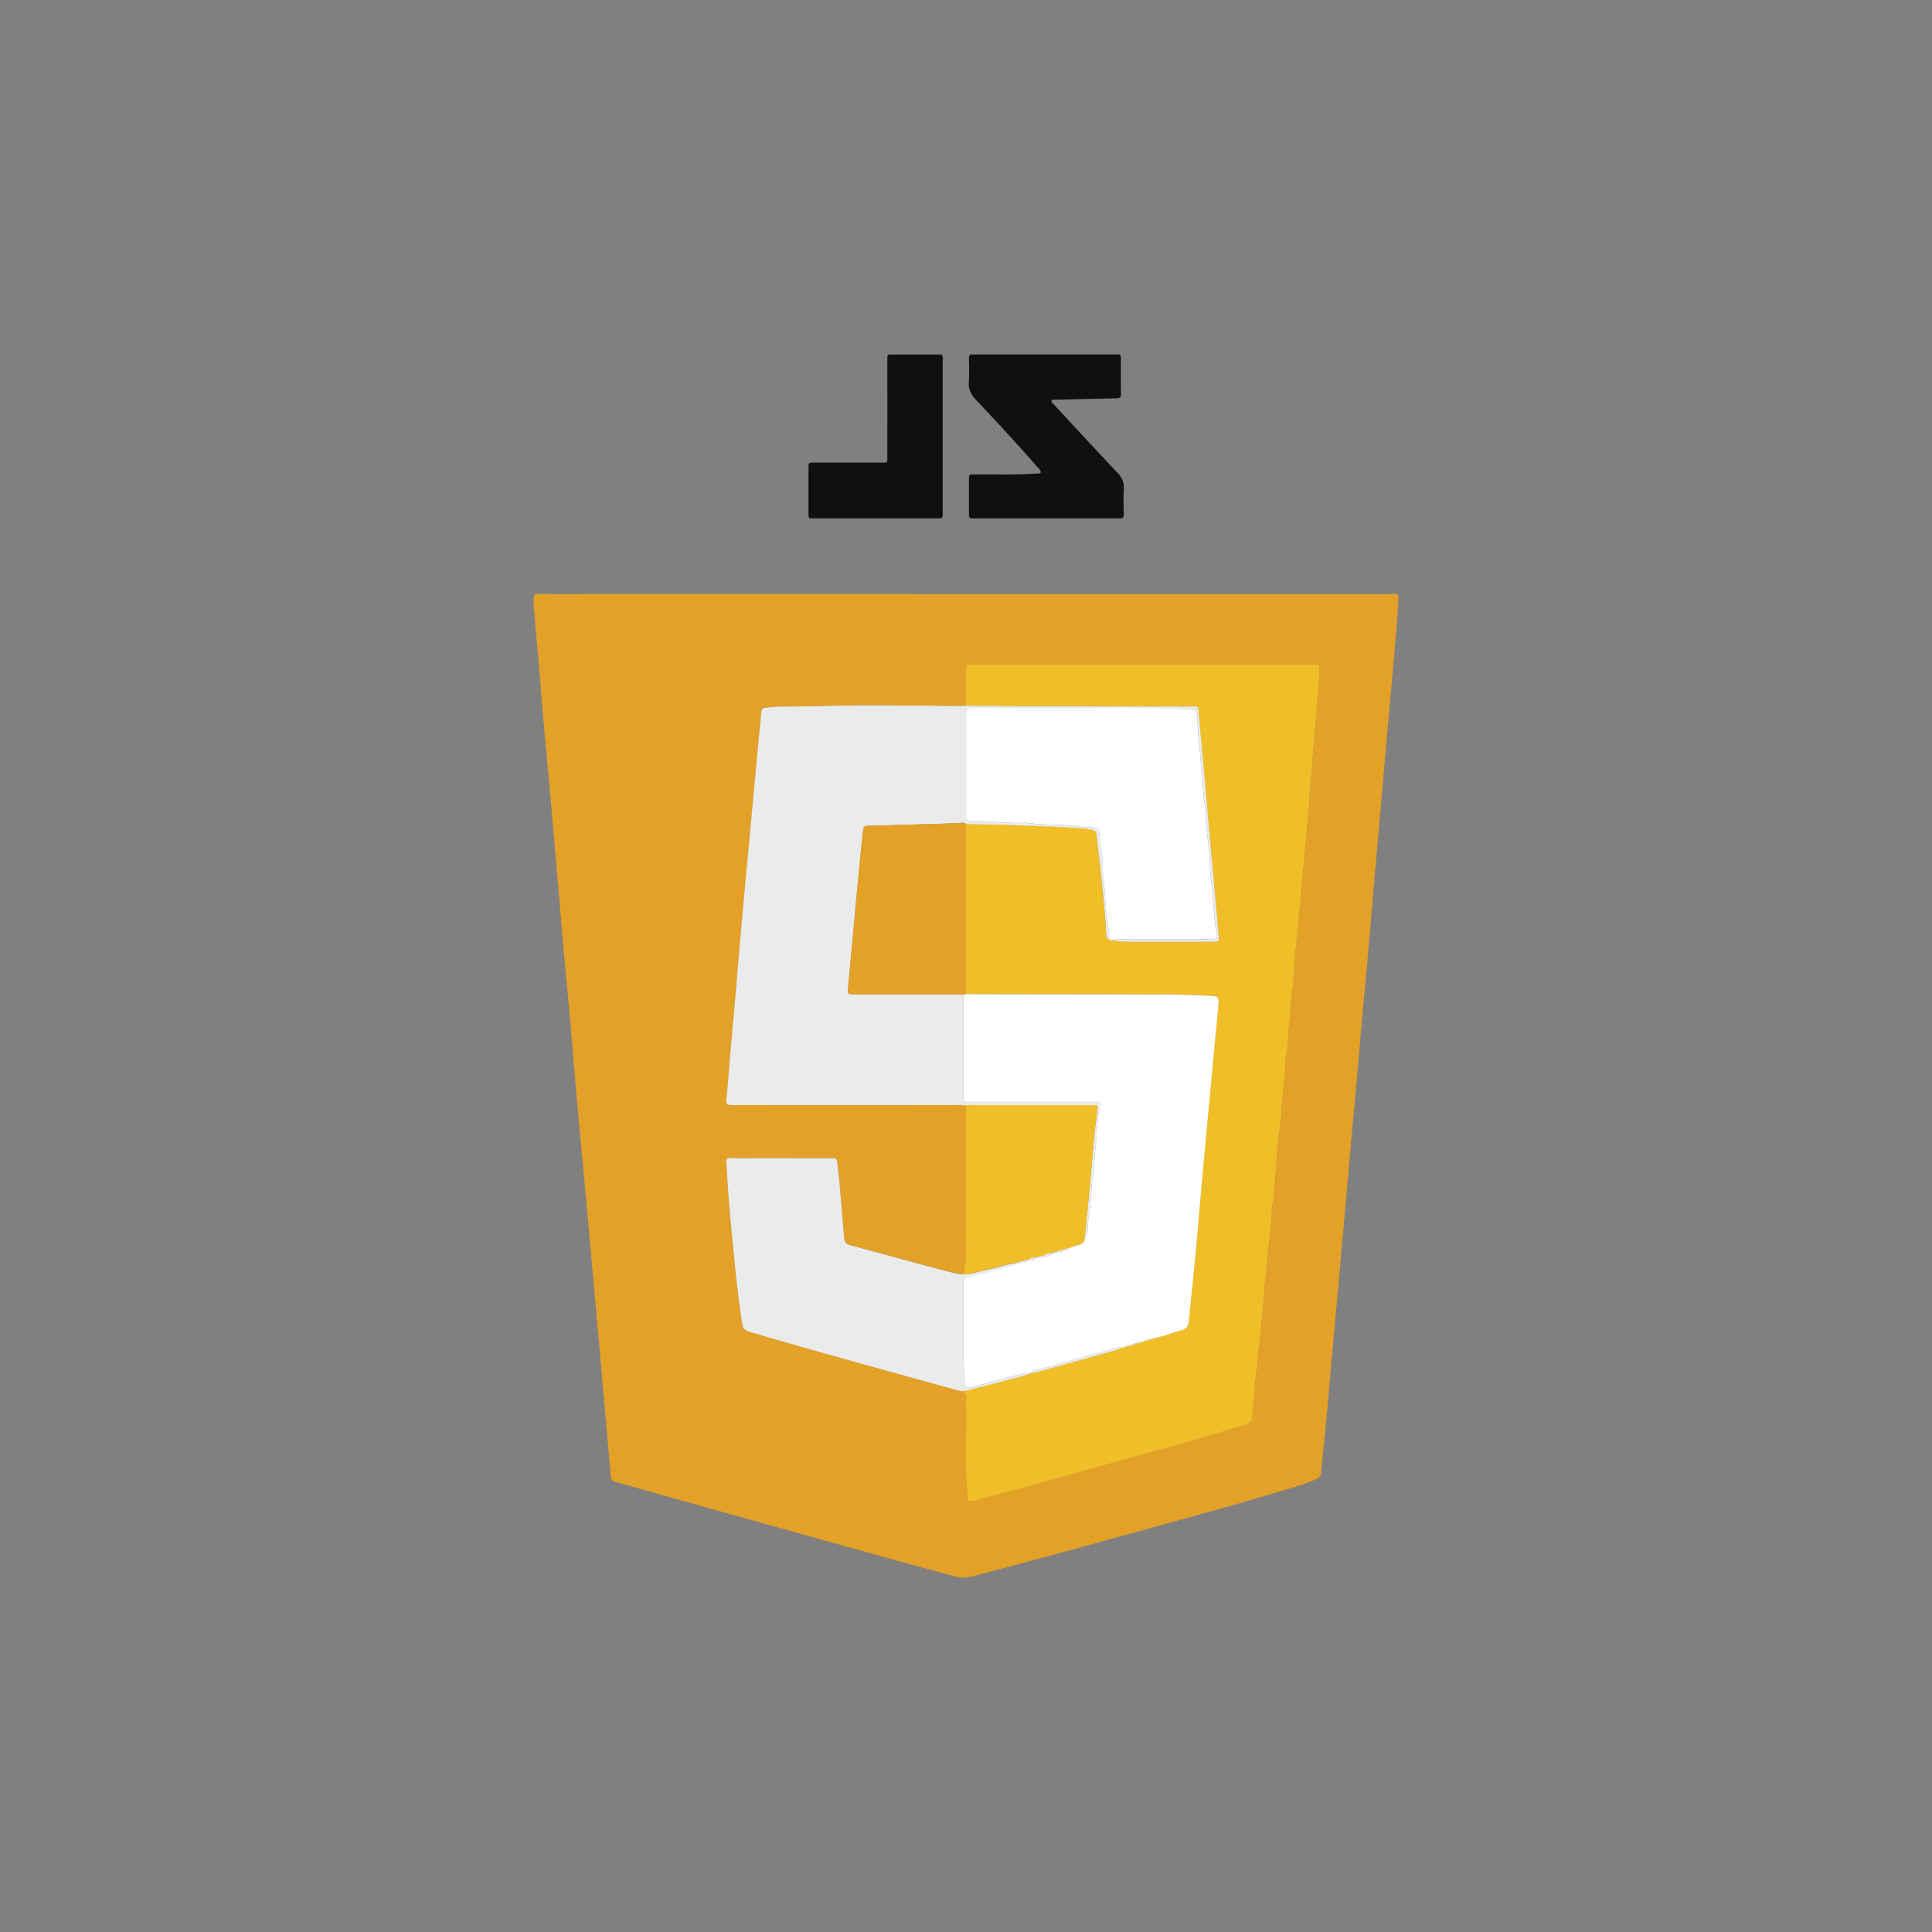 <svg id="Capa_1" data-name="Capa 1" xmlns="http://www.w3.org/2000/svg" viewBox="0 0 2032 2032"><rect x="0" y="0" width="2032" height="2032" fill="#808080" stroke="none"/><defs><style>.cls-1{fill:#e4a127;}.cls-2{fill:#101011;}.cls-3{fill:#f0be26;}.cls-4{fill:#eaecec;}.cls-5{fill:#f0be28;}.cls-6{fill:#fff;}</style></defs><path class="cls-1" d="M1016.66,624.81q222.41,0,444.8,0c9.4,0,9.79-2.18,9.13,9.57-.88,15.93-2.32,31.83-3.66,47.73-1.68,19.83-3.5,39.64-5.26,59.45q-2.67,30.07-5.35,60.15c-1.12,12.71-2.16,25.44-3.28,38.15-2.41,27.15-4.89,54.29-7.24,81.45-2.17,24.95-4.12,49.93-6.32,74.89-2.18,24.7-4.6,49.38-6.81,74.08-1.73,19.32-3.25,38.65-5,58-1.75,19.8-3.66,39.6-5.44,59.4-1.63,18.1-3.17,36.21-4.78,54.31q-2.64,29.71-5.34,59.41c-1.66,18.59-3.27,37.18-4.94,55.77q-3.54,39.24-7.13,78.49c-1.63,18.09-3.1,36.2-4.79,54.28-1.83,19.56-4,39.1-5.68,58.67-.34,3.83-2.27,5.69-5.34,7.12-8.28,3.84-17,6.51-25.66,9.16-53.33,16.23-107.13,30.8-160.85,45.64-58.45,16.16-116.9,32.33-175.6,47.56a35,35,0,0,1-18.65-.33c-74.68-20.18-149.13-41.16-223.63-62q-65.26-18.22-130.49-36.62c-6.47-1.82-6.51-1.82-7.07-8.16q-4.3-48.4-8.57-96.83-4.49-50.62-9-101.24-4.25-47.29-8.58-94.59c-3.29-35.94-6.7-71.86-9.9-107.8-2.32-25.92-4.29-51.87-6.58-77.79-2.12-24-4.55-47.9-6.68-71.87-2.75-31-5.31-62.12-8-93.18-2.45-28.37-4.81-56.75-7.47-85.1-3.24-34.47-6.35-68.94-9.07-103.45-2-25.45-4.55-50.86-6.61-76.31-.47-5.76-1.42-11.67.6-17.4,5.3-1.37,10.71-.61,16-.61Q797.58,624.76,1016.66,624.81Zm-3.54,715.38a15.68,15.68,0,0,1-6.51-.63c-37.61-9.49-74.93-20-112.39-30.08-4.22-1.14-6.06-3.33-6.4-7.57q-2.18-27.54-4.62-55.06c-.72-8.06-1.91-16.09-2.46-24.16-.28-4-2.09-5-5.61-4.72-1.46.13-3,0-4.42,0-32,0-63.92-.1-95.88,0-11.86,0-11.21-2.71-10.48,11,1.44,27.2,3.95,54.33,6.6,81.45,2.5,25.66,5.14,51.29,8.89,76.79,1.66,11.26,1.68,11.32,12.74,14.59,50.61,14.95,101.48,29,152.33,43.15q32.63,9.07,65.28,18c4.49,1.26,7,3.76,5.93,8.85a19.18,19.18,0,0,0,0,4.42c.56,32.38-1.34,64.81,1.42,97.17.52,6.07.6,6.48,6.44,5q31.21-8.13,62.38-16.45c12.73-3.42,25.37-7.17,38.08-10.69,27.07-7.52,54.17-14.94,81.23-22.51q33.16-9.28,66.26-18.84c12.93-3.75,25.76-7.87,38.66-11.72,3.68-1.1,6-3.21,6.42-7.11,1-10.44,2.36-20.87,2.9-31.34.37-7.09,1.34-14.14,2.07-21.16.56-5.33.55-10.73,1.35-16,1-6.74,2.2-13.51,2.48-20.3.28-7.11,1.18-14.17,2-21.17,1.67-14.8,2.08-29.71,4.18-44.44,1-7.07.74-14.19,1.7-21.19,1.93-14,3.24-28.11,4.09-42.24a33.29,33.29,0,0,1,.51-5.84c1.55-6.2,1.74-12.63,2.13-18.87.5-8.06,1.61-16.07,2.14-24.11.41-6.31.66-12.69,1.3-19,1.28-12.61,3.57-25.17,4-37.8.46-13.23,2.91-26.22,3.57-39.43.3-6,.25-12.25,1.48-18.23,1.64-7.94,1.59-16,2.32-24,.72-7.77,1.49-15.59,2.16-23.36.49-5.82.33-11.75,1.37-17.52a176.19,176.19,0,0,0,2.43-25.47c.28-8.34,1.16-16.65,2.06-24.85,1.44-13.09,2.33-26.24,3.76-39.32,1.19-10.9,2-21.87,3-32.8,1.52-15.79,3.29-31.58,4.28-47.39.94-14.88,3.57-29.64,3.3-44.6a34.26,34.26,0,0,1,.45-4.37c.82-7.76,2-15.5,2.36-23.28.36-8.81,1.38-17.56,1.92-26.35.69-11.42,2.65-22.79,2.63-34.3a20.4,20.4,0,0,1,.24-3.67c1.78-10.13,2-20.41,2.57-30.63s.86-9.4-9.58-9.4H1025.61c-1.23,0-2.46,0-3.68,0-5.66.19-5.79.19-5.83,5.88-.09,12.54,0,25.08,0,37.62-15,.77-29.95,0-44.92-.1-36.12-.16-72.25-.53-108.37.47-15.23.42-30.47.34-45.71.64-3.91.07-7.81.79-11.72,1.06-3,.2-4.32,1.68-4.59,4.62-.94,10.26-2.06,20.51-3,30.77-1.62,17.1-3.16,34.2-4.74,51.29q-2.88,31.14-5.77,62.29c-1.23,13.19-2.49,26.37-3.69,39.57q-2.5,27.5-4.93,55c-1.67,19.07-3.24,38.15-4.9,57.22-1.83,21-3.73,42-5.55,63-1.27,14.66-2.27,29.35-3.74,44-1,10.23-1.29,10.21,9.07,10.21q113.92,0,227.84,0c4.9,0,9.82-.48,14.69.56,0,51.13.22,102.27-.15,153.4C1015.81,1324.18,1015.3,1332.36,1013.12,1340.19Z"/><path class="cls-2" d="M1094.66,496.89c-.08-2.85-2.36-4.25-3.89-6-20.8-23.91-42.33-47.15-64.1-70.16-5.4-5.71-8.4-11.37-7.72-19.42s.27-16.21.1-24.31c-.06-3.25,1.17-4.47,4.31-4.17,1.46.14,2.95,0,4.42,0h150a5.65,5.65,0,0,1,1.13,3.9c0,12.53-.11,25.07.07,37.59,0,3.54-1.1,4.59-4.61,4.65-20.63.33-41.26.87-61.88,1.39-2.15.06-4.41-.47-6.47.73-.63,2.5,1.58,3.43,2.79,4.73,22,23.79,44,47.65,66.28,71.16,4.91,5.17,7.39,10.29,6.91,17.51-.58,8.8-.23,17.68-.09,26.52,0,3.19-1.09,4.5-4.28,4.15a40.72,40.72,0,0,0-4.42,0H1028c-2,0-3.93,0-5.9,0-2.19,0-3-1.15-3-3.22q0-19.9,0-39.8c0-2.17.91-3.14,3-3.12,2,0,3.93,0,5.9,0,19.88-.12,39.78.46,59.65-.84C1090,498,1092.61,498.85,1094.66,496.89Z"/><path class="cls-2" d="M850.84,544.88a28.72,28.72,0,0,1-.51-3.74q0-24.67,0-49.37c0-5.11.13-5.2,5.31-5.21,23.33,0,46.67,0,70,0,8.49,0,7.62.86,7.63-7.35q.06-48.94,0-97.89c0-1.72.11-3.44,0-5.15-.14-2.65,1.23-3.41,3.62-3.3,2.21.11,4.42,0,6.63,0h46.89c1.65,2.33,1.09,4.61,1.09,6.76q0,79.22,0,158.43,0,2.21-.06,4.41c-.05,1.74-.88,2.69-2.72,2.64-1.22,0-2.45.06-3.68.06H855.38C853.93,545.15,852.48,545,850.84,544.88Z"/><path class="cls-3" d="M1016.06,742.18c0-12.54,0-25.08,0-37.62,0-5.69.17-5.69,5.83-5.88,1.22,0,2.45,0,3.68,0h352.55c10.44,0,10.12-.8,9.58,9.4s-.79,20.5-2.57,30.63a20.4,20.4,0,0,0-.24,3.67c0,11.51-1.94,22.88-2.63,34.3-.54,8.79-1.56,17.54-1.92,26.35-.32,7.78-1.54,15.52-2.36,23.28a34.26,34.26,0,0,0-.45,4.37c.27,15-2.36,29.72-3.3,44.6-1,15.81-2.76,31.6-4.28,47.39-1,10.93-1.85,21.9-3,32.8-1.43,13.08-2.32,26.23-3.76,39.32-.9,8.2-1.78,16.51-2.06,24.85a176.19,176.19,0,0,1-2.43,25.47c-1,5.77-.88,11.7-1.37,17.52-.67,7.77-1.44,15.59-2.16,23.36-.73,8-.68,16.08-2.32,24-1.23,6-1.18,12.22-1.48,18.23-.66,13.21-3.11,26.2-3.57,39.43-.44,12.63-2.73,25.19-4,37.8-.64,6.32-.89,12.7-1.3,19-.53,8-1.64,16-2.14,24.11-.39,6.24-.58,12.67-2.13,18.87a33.29,33.29,0,0,0-.51,5.84c-.85,14.13-2.16,28.21-4.09,42.24-1,7-.69,14.12-1.7,21.19-2.1,14.73-2.51,29.64-4.18,44.44-.79,7-1.69,14.06-2,21.17-.28,6.79-1.48,13.56-2.48,20.3-.8,5.32-.79,10.72-1.35,16-.73,7-1.7,14.07-2.07,21.16-.54,10.47-1.86,20.9-2.9,31.34-.39,3.9-2.74,6-6.42,7.11-12.9,3.85-25.73,8-38.66,11.72q-33.08,9.59-66.26,18.84c-27.06,7.57-54.16,15-81.23,22.51-12.71,3.52-25.35,7.27-38.08,10.69q-31.15,8.39-62.38,16.45c-5.84,1.52-5.92,1.11-6.44-5-2.76-32.36-.86-64.79-1.42-97.17a19.18,19.18,0,0,1,0-4.42c1.1-5.09-1.44-7.59-5.94-8.85a40.71,40.71,0,0,0,10.09-1.35c12.44-3.35,25-6.29,37.42-9.74,8.87-2.47,18-4.08,26.53-7.75l-.09-.13a25.69,25.69,0,0,0,7.9-1.39c24.24-6.78,48.5-13.46,72.72-20.31,4.89-1.38,10.09-2,14.45-5a2,2,0,0,0,2.07-.32c1.27.12,2.48.08,3.24-1.19l-.11.08c2.21,0,4.42,0,6.16-1.69l.56,0,.49-.27c1.26.15,2.44.11,3.22-1.12l-.11.07c2.16-.12,4.39,0,6.1-1.69l.59,0,.53-.27a2.36,2.36,0,0,0,2.37-1l.53.1c1.74-.06,3.5-.08,4.74-1.61l-.07.1c1.86,0,3.66-.1,5.07-1.54,9.77-1.52,18.75-5.8,28.25-8.16,5.33-1.32,7-4.57,7.47-9.35,2-20,4.21-40.06,6.08-60.11,2.7-28.85,5.12-57.72,7.73-86.57q4.16-45.84,8.45-91.68t8.67-91.66c1.11-11.51,1.13-11.89-10.76-12.44-15.22-.7-30.46-1.24-45.68-1.28q-100.68-.3-201.34-.28c-2.45,0-4.9-.16-7.35-.25l0-178.74c16.45.49,32.9.5,49.35,1.12,18.41.69,36.82,1.35,55.21,2.37,9,.51,18.12,1,27.11,2.47,3.59.6,5.06,2.13,5.44,5.62,1.35,12.43,3.1,24.83,4.32,37.28,2.23,22.71,4.75,45.4,6,68.2.11,2.12.47,3.93,3,4.33a2.92,2.92,0,0,0,3,1,107.51,107.51,0,0,0,19.79,1.52q42.42,0,84.82.05c1.23,0,2.46-.06,3.69,0,3.11.14,4.47-1.11,4.11-4.39-.7-6.35-1.17-12.72-1.73-19.07q-2.49-27.89-5-55.77-2.76-30.81-5.53-61.61c-1.15-13-2.18-25.94-3.35-38.9-1.74-19.3-3.67-38.59-5.29-57.91-1-11.64-.34-9.82-10.51-9.85q-91.08-.27-182.17-.35C1051,742.67,1033.51,742.36,1016.06,742.18Z"/><path class="cls-4" d="M1016.06,742.18c17.45.18,34.89.49,52.34.53q91.08.22,182.17.35c10.17,0,9.54-1.79,10.51,9.85,1.62,19.32,3.55,38.61,5.29,57.91,1.17,13,2.2,25.94,3.35,38.9q2.73,30.81,5.53,61.61,2.51,27.88,5,55.77c.56,6.35,1,12.72,1.73,19.07.36,3.28-1,4.53-4.11,4.39-1.23,0-2.46,0-3.69,0q-42.4,0-84.82-.05a107.51,107.51,0,0,1-19.79-1.52c2.36-2,5.18-1.12,7.8-1.13q46.46-.09,92.92,0c1.72,0,3.44.08,5.16,0,4.27-.25,5.39-1.34,4.49-5.45-2.52-11.5-3-23.28-3.81-34.89-1-13.64-3.36-27.15-3.63-40.9-.13-6.47-.85-13.14-1.6-19.69-.89-7.75-2.16-15.5-2.37-23.27-.21-7.61-1.13-15.18-2.08-22.63-1.14-9-1.05-18-2.23-27-1-7.45-1.53-15.07-2-22.63-.82-11.67-2.61-23.29-2.66-35.05,0-8.19-1.5-10-9.68-10.34-9.53-.43-19.11-1.18-28.58-1.26-66.12-.5-132.25-.29-198.37-.28-6.69,0-6.76.1-6.77,7.16q0,52.73,0,105.45c0,6.77.1,7,7.07,6.82,18.66-.57,37.21,2.55,55.87,1.56a9.59,9.59,0,0,1,2.21.07c14,2.55,28.31,1.3,42.44,2.64,8,.76,16,2.41,24.14,1.85,1.38-.09,2.81,1,4.24,1.07,3.09.18,3.69,2.08,4.54,4.67,1.85,5.58,0,11.39,1.36,16.78,2.3,9.16,1.22,18.51,2.3,27.74,1,8.41,1.82,17,2.22,25.57.26,5.77.81,11.68,1.56,17.49,1.06,8.22,2.77,16.38,2.49,24.74-2.51-.4-2.87-2.21-3-4.33-1.22-22.8-3.74-45.49-6-68.2-1.22-12.45-3-24.85-4.32-37.28-.38-3.49-1.85-5-5.44-5.62-9-1.52-18.08-2-27.11-2.47-18.39-1-36.8-1.68-55.21-2.37-16.45-.62-32.9-.63-49.35-1.12-2.06-2-4.65-1.16-7-1.1-7.11.17-14.22.66-21.34.87q-36.09,1.05-72.19,2c-7.2.19-7.44.17-8.17,7.29-2.28,22-4.39,43.95-6.5,65.93-1.22,12.7-2.3,25.42-3.47,38.12-1.86,20-3.8,40-5.57,60.07-.49,5.53-.08,5.75,5.51,5.92,1.48,0,3,0,4.43,0q51.24,0,102.48,0c2.94,0,5.88.24,8.82.37q0,53,0,106.09c0,6.62.1,6.62,6.43,6.75,1.47,0,2.94,0,4.42,0h123.77c2,0,3.93,0,5.89,0,3-.08,3.49,1,3,4a270.63,270.63,0,0,0-3.24,28.32c-.36,8.07-1.35,16.1-2.1,24.09-.59,6.32,0,12.78-1.42,19-1.59,7.21-1.91,14.58-2.26,21.79-.56,11.75-3.11,23.23-3.64,35-.13,3,.1,6.95-2.79,9.51,0-1-.06-2,0-2.92,1.94-19.76,4.08-39.5,5.81-59.27,2.09-23.92,3.67-47.89,7.26-71.66.48-3.12-.28-4.74-3.67-4.55-1.22.07-2.45,0-3.68,0q-61.85,0-123.68,0c-2.44,0-4.92-.33-7.29.55-4.87-1-9.79-.55-14.69-.56q-113.93-.06-227.84,0c-10.36,0-10.1,0-9.07-10.21,1.47-14.64,2.47-29.33,3.74-44,1.82-21,3.72-42,5.55-63,1.66-19.07,3.23-38.15,4.9-57.22q2.42-27.51,4.93-55c1.2-13.2,2.46-26.38,3.69-39.57q2.89-31.15,5.77-62.29c1.58-17.09,3.12-34.19,4.74-51.29,1-10.26,2.08-20.51,3-30.77.27-2.94,1.61-4.42,4.59-4.62,3.91-.27,7.81-1,11.72-1.06,15.24-.3,30.48-.22,45.71-.64,36.12-1,72.25-.63,108.37-.47C986.11,742.14,1001.08,743,1016.06,742.18Z"/><path class="cls-4" d="M1084.22,1444.27c-8.53,3.67-17.66,5.28-26.53,7.75-12.42,3.45-25,6.39-37.42,9.74a40.71,40.71,0,0,1-10.09,1.35q-32.64-9-65.27-18c-50.85-14.15-101.72-28.2-152.33-43.15-11.06-3.27-11.08-3.33-12.74-14.59-3.75-25.5-6.39-51.13-8.89-76.79-2.65-27.12-5.16-54.25-6.6-81.45-.73-13.75-1.38-11,10.48-11,32-.15,63.92,0,95.88,0,1.47,0,3,.11,4.42,0,3.52-.33,5.33.75,5.61,4.72.55,8.07,1.74,16.1,2.46,24.16q2.43,27.53,4.62,55.06c.34,4.24,2.18,6.43,6.4,7.57,37.46,10.06,74.78,20.59,112.39,30.08a39.32,39.32,0,0,0,13.72.06c8.28-2,16.56-4.1,24.89-5.89,8.09-1.73,15.83-4.94,24.16-5.57-1.94,2.66-5,2.72-7.81,3.46-14.64,3.93-29.26,8-43.95,11.7-3.28.83-4.56,2.45-4.49,5.59,0,1.72,0,3.44,0,5.16.58,32.89-1.32,65.8,1.41,98.66.59,7.1,1.27,8,8.59,6,15.84-4.18,31.63-8.58,47.48-12.71C1075,1444.89,1079.4,1442.67,1084.22,1444.27Z"/><path class="cls-5" d="M1069.39,1328.16c-8.34.63-16.08,3.84-24.17,5.57-8.33,1.79-16.61,3.86-24.89,5.89a15.76,15.76,0,0,1-7.21.57c2.18-7.83,2.69-16,2.74-23.94.37-51.13.17-102.27.15-153.4,2.37-.88,4.85-.55,7.29-.55q61.85,0,123.68,0c1.23,0,2.46.07,3.68,0,3.39-.19,4.15,1.43,3.67,4.55-3.59,23.77-5.17,47.74-7.26,71.66-1.73,19.77-3.87,39.51-5.81,59.27-.09,1,0,2,0,2.92a.63.63,0,0,0,0,.86,3.52,3.52,0,0,0-.86,3.47c-.78,2.78-3.21,3.38-5.49,4.24-3.17,1.19-6.66,1.44-9.62,3.25-1.25-.13-2.44-.1-3.21,1.13l.1-.08c-1.66,0-3.35,0-4.55,1.44l0-.09c-2.1.12-4.25,0-5.89,1.71l.08-.1c-1.66,0-3.36-.06-4.55,1.45l0-.1c-3.67.27-7.37.44-10.37,3l0-.12c-2.13,0-4.28-.11-5.89,1.69l.07-.1c-3.69.22-7.38.44-10.42,2.94v-.12c-2.12,0-4.28-.11-5.88,1.69l.06-.12a5.66,5.66,0,0,0-5.11,1.53Z"/><path class="cls-6" d="M1125.27,1312.5c3-1.81,6.45-2.06,9.62-3.25,2.28-.86,4.71-1.46,5.49-4.24,1.14-1,1.13-2.18.86-3.47a.63.63,0,0,1,0-.86c2.89-2.56,2.66-6.51,2.79-9.51.53-11.73,3.08-23.21,3.64-35,.35-7.21.67-14.58,2.26-21.79,1.37-6.18.83-12.64,1.42-19,.75-8,1.74-16,2.1-24.09a270.63,270.63,0,0,1,3.24-28.32c.46-3,0-4.13-3-4-2,0-3.93,0-5.89,0H1024c-1.48,0-3,0-4.42,0-6.33-.13-6.43-.13-6.43-6.75q0-53,0-106.09l3-.75c2.45.09,4.9.25,7.35.25q100.66.13,201.34.28c15.22,0,30.46.58,45.68,1.28,11.89.55,11.87.93,10.76,12.44q-4.41,45.83-8.67,91.66t-8.45,91.68c-2.61,28.85-5,57.72-7.73,86.57-1.87,20-4.07,40.07-6.08,60.11-.48,4.78-2.14,8-7.47,9.35-9.5,2.36-18.48,6.64-28.25,8.16-1.9-.17-4-.94-5.07,1.54l.07-.1c-1.87-.33-3.72-.58-4.74,1.61l-.53-.1a2.36,2.36,0,0,0-2.37,1l-.53.27-.59,0c-2.17.08-4.67-1.05-6.1,1.69l.11-.07a2.66,2.66,0,0,0-3.22,1.12l-.49.27-.56,0c-2.19.06-4.72-1.11-6.16,1.69l.11-.08a2.6,2.6,0,0,0-3.24,1.19,2,2,0,0,1-2.07.32,14.84,14.84,0,0,0-6.52.32c-26.4,7.82-53,15.08-79.56,22.21-3.12.84-6.84.94-9,4.12l.09.13c-4.82-1.6-9.19.62-13.62,1.77-15.85,4.13-31.64,8.53-47.48,12.71-7.32,1.93-8,1.08-8.59-6-2.73-32.86-.83-65.77-1.41-98.66,0-1.72,0-3.44,0-5.16-.07-3.14,1.21-4.76,4.49-5.59,14.69-3.74,29.31-7.77,43.95-11.7,2.79-.74,5.87-.8,7.81-3.46l.42.12c1.92.21,4,1,5.11-1.53l-.06.12c2.14.07,4.65,1.41,5.88-1.69v.12a10.73,10.73,0,0,0,10.42-2.94l-.06.1c2.14,0,4.63,1.36,5.88-1.69v.12a10.41,10.41,0,0,0,10.36-3l0,.1c1.78.35,3.6.8,4.55-1.45l-.08.1c2.14,0,4.62,1.25,5.89-1.71l0,.1c1.78.35,3.6.82,4.55-1.45l-.1.08A2.64,2.64,0,0,0,1125.27,1312.5Z"/><path class="cls-6" d="M1166.53,988c.28-8.36-1.43-16.52-2.49-24.74-.75-5.81-1.3-11.72-1.56-17.49-.4-8.57-1.23-17.16-2.22-25.57-1.08-9.23,0-18.58-2.3-27.74-1.36-5.39.49-11.2-1.36-16.78-.85-2.59-1.45-4.49-4.54-4.67-1.43-.09-2.86-1.16-4.24-1.07-8.14.56-16.13-1.09-24.14-1.85-14.13-1.34-28.4-.09-42.44-2.64a9.59,9.59,0,0,0-2.21-.07c-18.66,1-37.21-2.13-55.87-1.56-7,.21-7.07-.05-7.07-6.82q0-52.72,0-105.45c0-7.06.08-7.16,6.77-7.16,66.12,0,132.25-.22,198.37.28,9.47.08,19,.83,28.58,1.26,8.18.37,9.65,2.15,9.68,10.34,0,11.76,1.84,23.38,2.66,35.05.52,7.56,1.06,15.18,2,22.63,1.18,9,1.09,18,2.23,27,.95,7.45,1.87,15,2.08,22.63.21,7.77,1.48,15.52,2.37,23.27.75,6.55,1.47,13.22,1.6,19.69.27,13.75,2.61,27.26,3.63,40.9.86,11.61,1.29,23.39,3.81,34.89.9,4.11-.22,5.2-4.49,5.45-1.72.1-3.44,0-5.16,0q-46.47,0-92.92,0c-2.62,0-5.44-.87-7.8,1.13A2.92,2.92,0,0,1,1166.53,988Z"/><path class="cls-1" d="M1016.1,1045.39l-3,.75c-2.94-.13-5.88-.36-8.82-.37q-51.24,0-102.48,0c-1.48,0-3,0-4.43,0-5.59-.17-6-.39-5.51-5.92,1.77-20,3.71-40,5.57-60.07,1.17-12.7,2.25-25.42,3.47-38.12,2.11-22,4.22-44,6.5-65.93.73-7.12,1-7.1,8.17-7.29q36.09-1,72.19-2c7.12-.21,14.23-.7,21.34-.87,2.35-.06,4.94-.94,7,1.1Q1016.12,956,1016.1,1045.39Z"/><path class="cls-4" d="M1084.13,1444.14c2.15-3.18,5.87-3.28,9-4.12,26.6-7.13,53.16-14.39,79.56-22.21a14.84,14.84,0,0,1,6.52-.32c-4.36,3-9.56,3.57-14.45,5-24.22,6.85-48.48,13.53-72.72,20.31A25.69,25.69,0,0,1,1084.13,1444.14Z"/><path class="cls-4" d="M1194.72,1413.08c1.43-2.74,3.93-1.61,6.1-1.69C1199.11,1413.12,1196.88,1413,1194.72,1413.08Z"/><path class="cls-4" d="M1184.4,1416.06c1.44-2.8,4-1.63,6.16-1.69C1188.82,1416.08,1186.61,1416.05,1184.4,1416.06Z"/><path class="cls-4" d="M1209.51,1408.71c1.09-2.48,3.17-1.71,5.07-1.54C1213.17,1408.61,1211.37,1408.75,1209.51,1408.71Z"/><path class="cls-4" d="M1204.84,1410.22c1-2.19,2.87-1.94,4.74-1.61C1208.34,1410.14,1206.58,1410.16,1204.84,1410.22Z"/><path class="cls-4" d="M1191.61,1414.13a2.66,2.66,0,0,1,3.22-1.12C1194.05,1414.24,1192.87,1414.28,1191.61,1414.13Z"/><path class="cls-4" d="M1181.27,1417.17a2.6,2.6,0,0,1,3.24-1.19C1183.75,1417.25,1182.54,1417.29,1181.27,1417.17Z"/><path class="cls-4" d="M1201.94,1411.14a2.36,2.36,0,0,1,2.37-1A2.36,2.36,0,0,1,1201.94,1411.14Z"/><path class="cls-4" d="M1107.32,1317.86a10.41,10.41,0,0,1-10.36,3C1100,1318.3,1103.65,1318.13,1107.32,1317.86Z"/><path class="cls-4" d="M1091.15,1322.36a10.73,10.73,0,0,1-10.42,2.94C1083.77,1322.8,1087.46,1322.58,1091.15,1322.36Z"/><path class="cls-4" d="M1117.65,1314.9c-1.27,3-3.75,1.73-5.89,1.71C1113.4,1314.91,1115.55,1315,1117.65,1314.9Z"/><path class="cls-4" d="M1097,1320.77c-1.25,3-3.74,1.74-5.88,1.69C1092.69,1320.66,1094.84,1320.75,1097,1320.77Z"/><path class="cls-4" d="M1080.73,1325.18c-1.23,3.1-3.74,1.76-5.88,1.69C1076.45,1325.07,1078.61,1325.18,1080.73,1325.18Z"/><path class="cls-4" d="M1122.16,1313.55c-1,2.27-2.77,1.8-4.55,1.45C1118.81,1313.51,1120.5,1313.58,1122.16,1313.55Z"/><path class="cls-4" d="M1111.84,1316.51c-.95,2.25-2.77,1.8-4.55,1.45C1108.48,1316.45,1110.18,1316.54,1111.84,1316.51Z"/><path class="cls-4" d="M1074.91,1326.75c-1.09,2.55-3.19,1.74-5.11,1.53A5.66,5.66,0,0,1,1074.91,1326.75Z"/><path class="cls-4" d="M1141.24,1301.54c.27,1.29.28,2.52-.86,3.47A3.52,3.52,0,0,1,1141.24,1301.54Z"/><path class="cls-4" d="M1125.27,1312.5a2.64,2.64,0,0,1-3.21,1.13C1122.83,1312.4,1124,1312.37,1125.27,1312.5Z"/></svg>